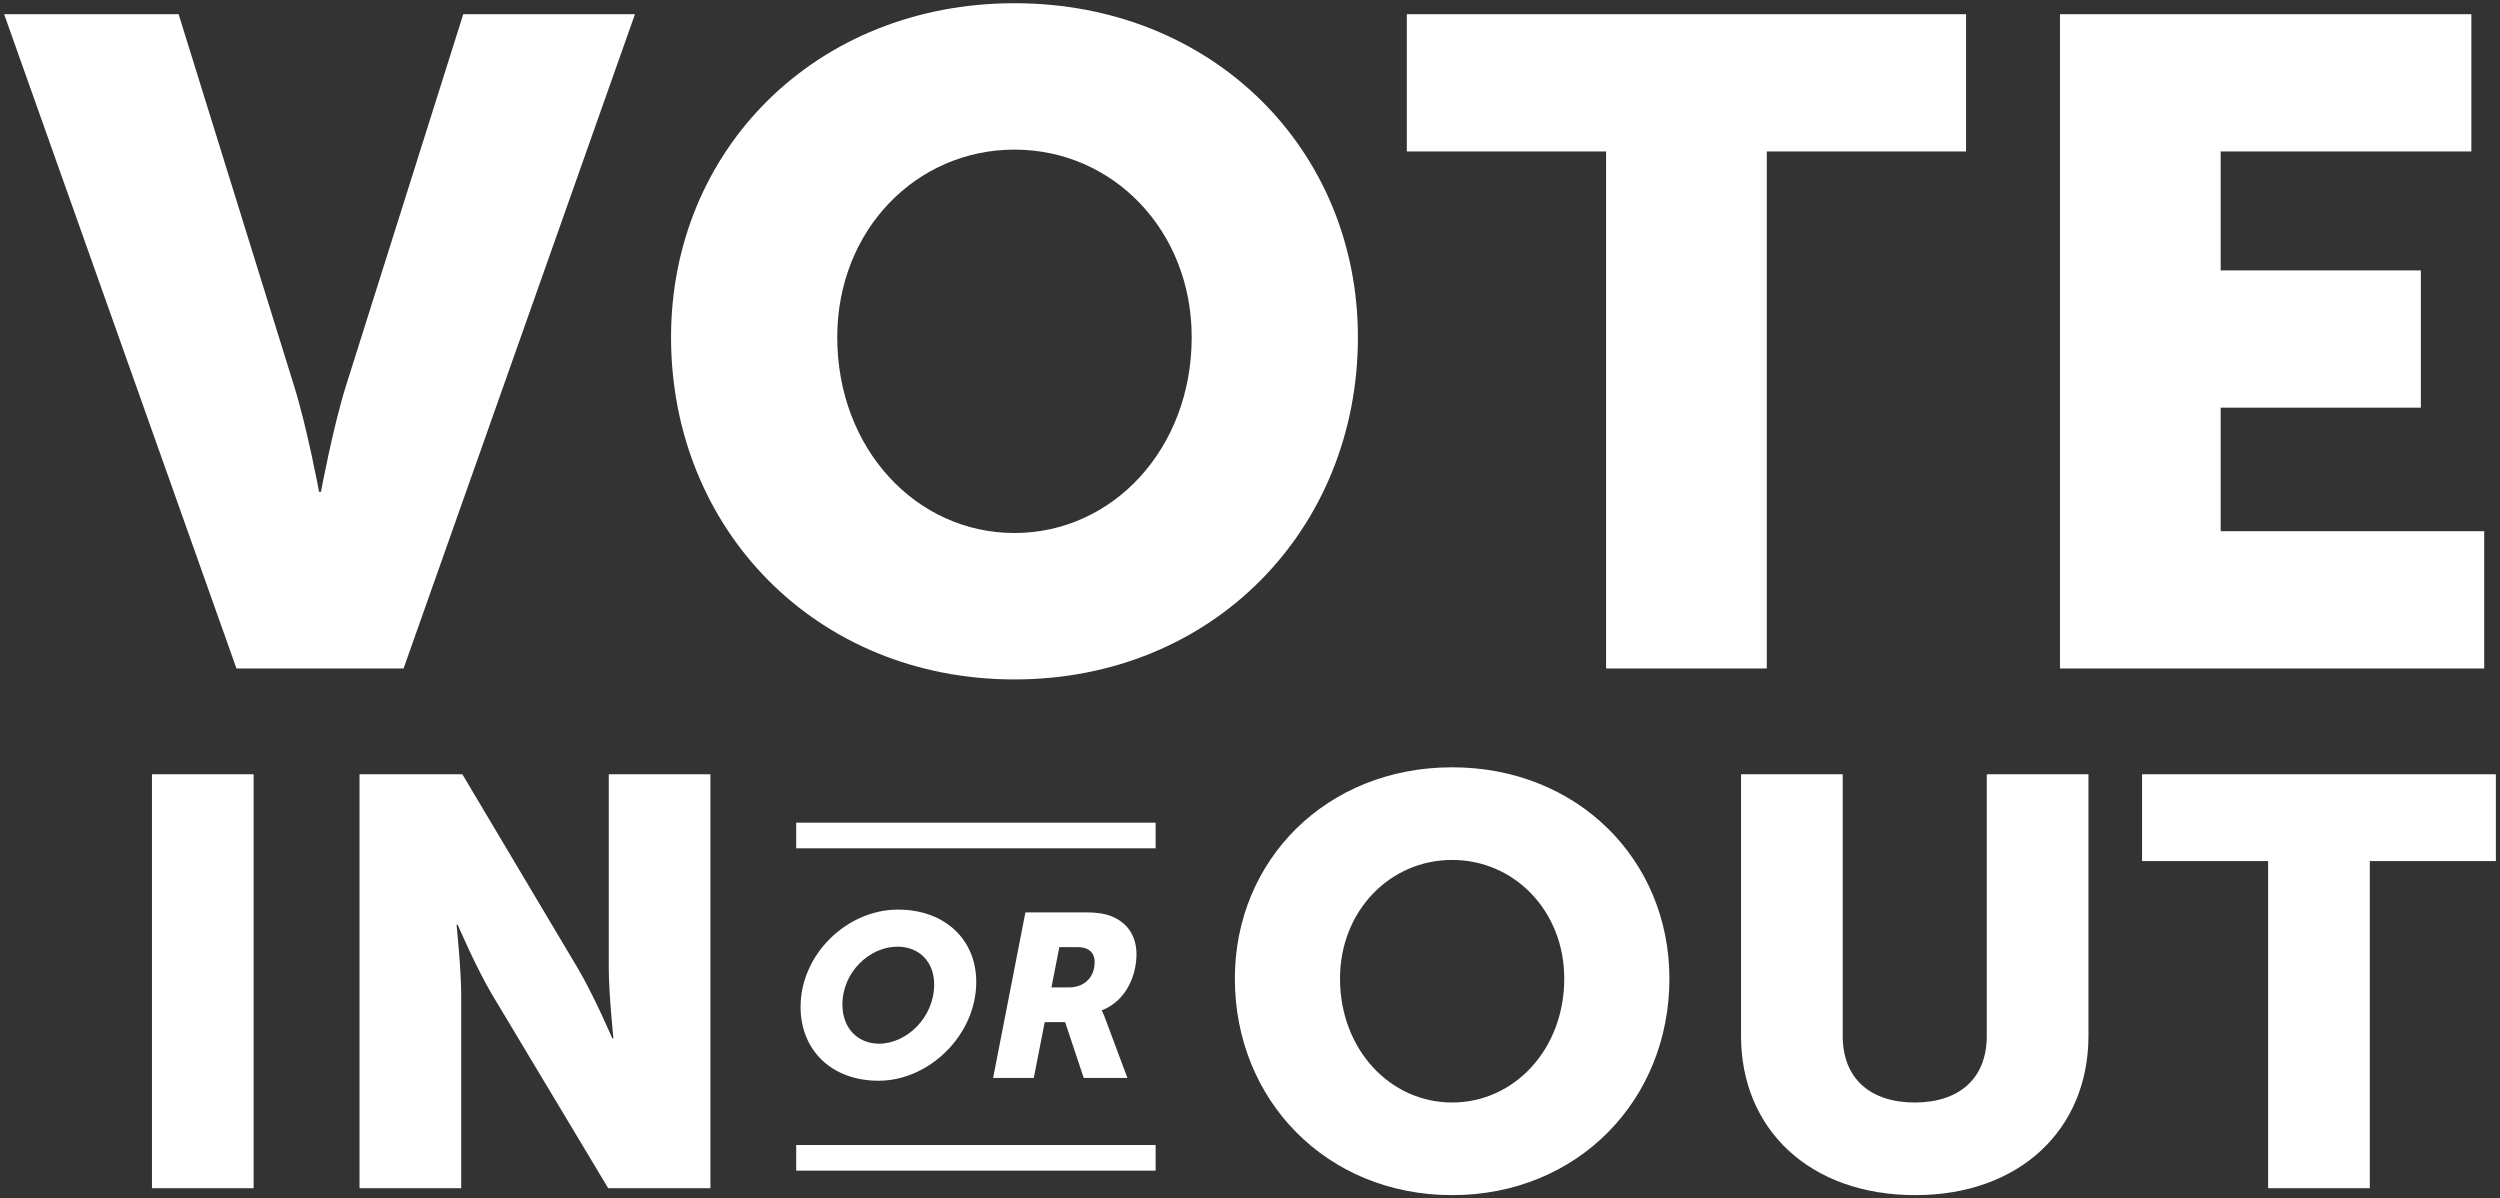 <svg width="242" height="116" viewBox="0 0 242 116" fill="none" xmlns="http://www.w3.org/2000/svg">
<rect x="0" y="0" width="242" height="116" fill="#333333" stroke="none"/>
<path fill-rule="evenodd" clip-rule="evenodd" d="M22.889 64.706L0.4 1.374H17.289L28.488 37.425C29.733 41.41 30.888 47.611 30.888 47.611H31.066C31.066 47.611 32.222 41.41 33.466 37.425L44.844 1.374H61.465L39.066 64.706H22.889ZM64.957 32.641C64.957 14.483 79.002 0.312 98.201 0.312C117.401 0.312 131.445 14.483 131.445 32.641C131.445 51.242 117.401 65.769 98.201 65.769C79.002 65.769 64.957 51.242 64.957 32.641ZM81.046 32.641C81.046 43.448 88.69 51.596 98.201 51.596C107.712 51.596 115.357 43.448 115.357 32.641C115.357 22.278 107.712 14.483 98.201 14.483C88.69 14.483 81.046 22.278 81.046 32.641ZM155.47 64.706V14.661H136.182V1.374H190.314V14.661H171.025V64.706H155.47ZM199.406 64.706V1.374H239.227V14.661H214.961V26.175H234.338V39.462H214.961V51.419H240.472V64.706H199.406Z" fill="white"/>
<path d="M111.864 110.837H77.073V113.317H111.864V110.837Z" fill="white"/>
<path d="M111.864 79.635H77.073V82.115H111.864V79.635Z" fill="white"/>
<path fill-rule="evenodd" clip-rule="evenodd" d="M77.495 97.465C77.495 92.376 81.993 88.05 86.92 88.05C91.509 88.05 94.501 90.987 94.501 95.044C94.501 100.222 89.912 104.615 85.053 104.615C80.441 104.615 77.495 101.612 77.495 97.465ZM81.544 97.24C81.544 99.504 83.006 101.029 85.098 101.029C87.73 101.029 90.429 98.518 90.429 95.29C90.429 93.094 88.967 91.637 86.875 91.637C84.175 91.637 81.544 94.102 81.544 97.24ZM96.133 104.346L99.26 88.319H105.243C106.121 88.319 106.931 88.431 107.605 88.7C109.113 89.305 110.012 90.583 110.012 92.376C110.012 94.282 109.113 96.837 106.661 97.801V97.846C106.661 97.846 106.818 98.115 107.065 98.81L109.135 104.346H104.906L103.106 98.944H101.127L100.07 104.346H96.133ZM101.779 95.582H103.466C104.861 95.582 105.963 94.707 105.963 93.116C105.963 92.174 105.333 91.681 104.321 91.681H102.544L101.779 95.582Z" fill="white"/>
<path fill-rule="evenodd" clip-rule="evenodd" d="M14.71 115.016V74.948H24.551V115.016H14.71ZM34.802 115.016V74.948H44.756L55.891 93.665C57.466 96.299 59.266 100.502 59.266 100.502H59.378C59.378 100.502 58.928 96.187 58.928 93.665V74.948H68.769V115.016H58.872L47.681 96.355C46.106 93.721 44.306 89.519 44.306 89.519H44.194C44.194 89.519 44.644 93.834 44.644 96.355V115.016H34.802Z" fill="white"/>
<path fill-rule="evenodd" clip-rule="evenodd" d="M119.534 94.73C119.534 83.242 128.419 74.275 140.567 74.275C152.714 74.275 161.599 83.242 161.599 94.73C161.599 106.498 152.714 115.688 140.567 115.688C128.419 115.688 119.534 106.498 119.534 94.73ZM129.713 94.73C129.713 101.567 134.549 106.722 140.567 106.722C146.584 106.722 151.42 101.567 151.42 94.73C151.42 88.173 146.584 83.242 140.567 83.242C134.549 83.242 129.713 88.173 129.713 94.73ZM168.532 100.278V74.948H178.374V100.278C178.374 104.481 181.129 106.722 185.347 106.722C189.565 106.722 192.32 104.481 192.32 100.278V74.948H202.162V100.278C202.162 109.3 195.526 115.688 185.403 115.688C175.168 115.688 168.532 109.3 168.532 100.278ZM219.555 115.016V83.354H207.352V74.948H241.6V83.354H229.397V115.016H219.555Z" fill="white"/>
</svg>
